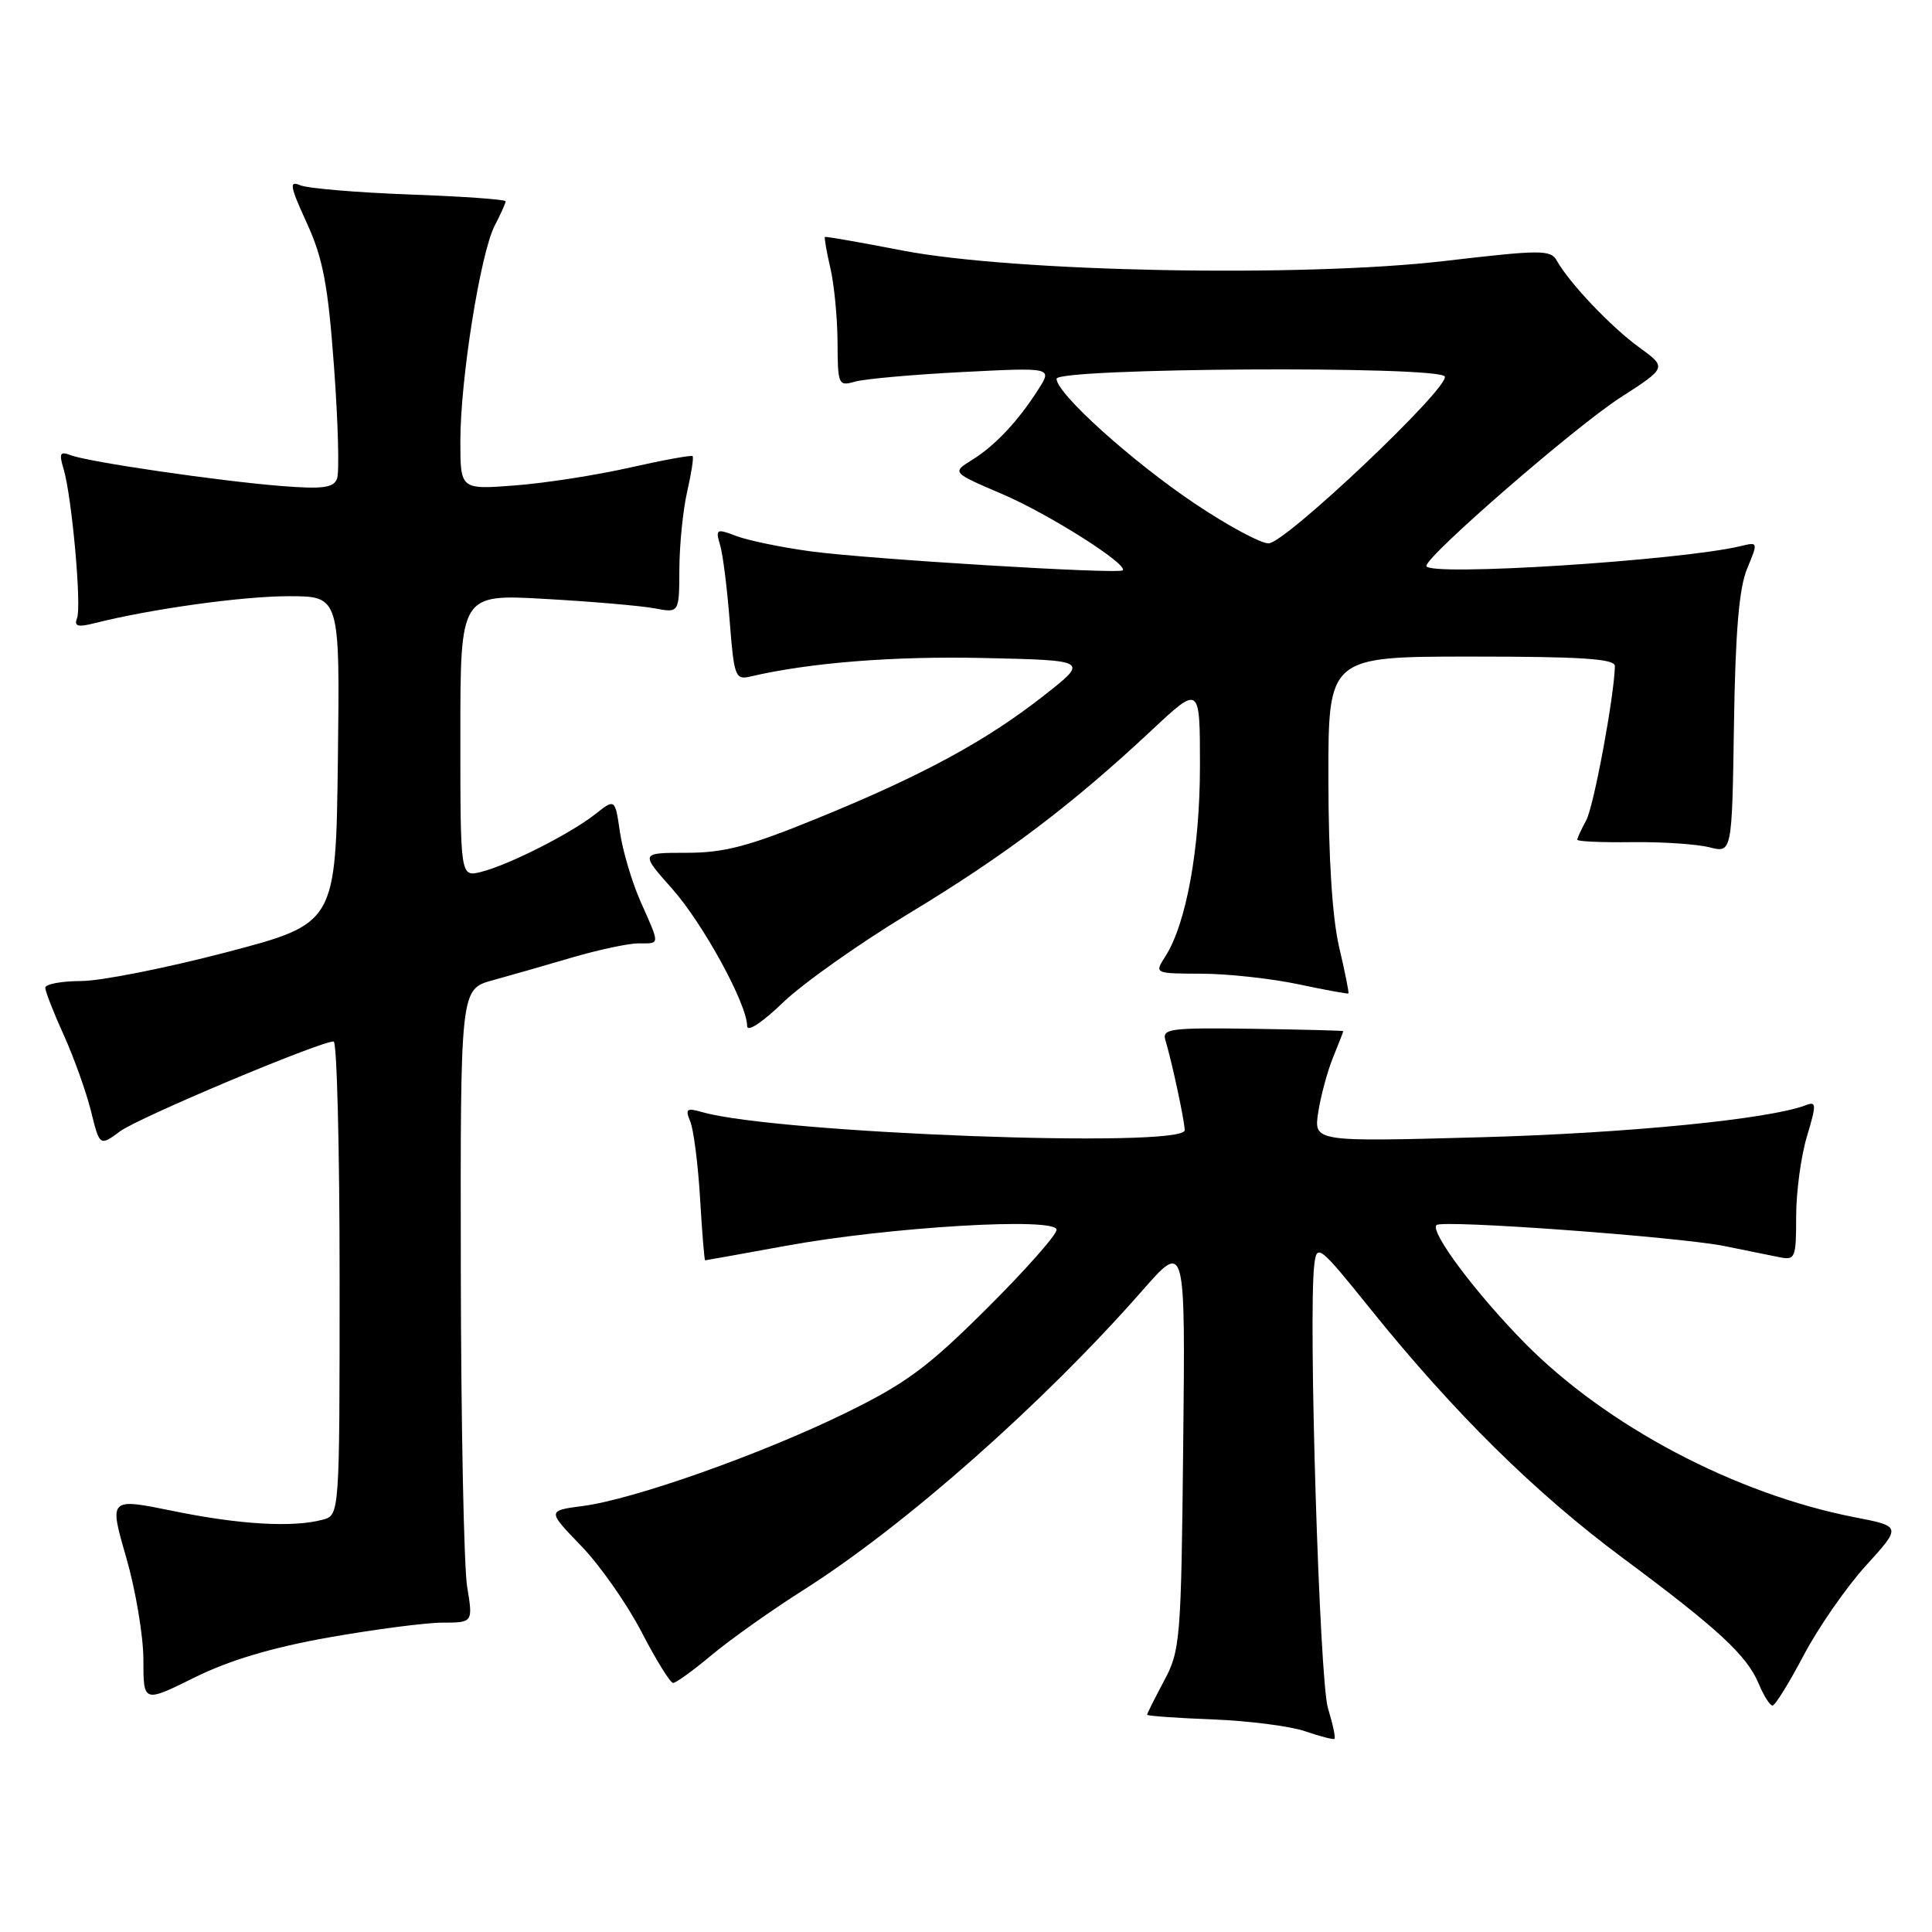 <?xml version="1.0" encoding="UTF-8" standalone="no"?>
<!DOCTYPE svg PUBLIC "-//W3C//DTD SVG 1.1//EN" "http://www.w3.org/Graphics/SVG/1.1/DTD/svg11.dtd" >
<svg xmlns="http://www.w3.org/2000/svg" xmlns:xlink="http://www.w3.org/1999/xlink" version="1.1" viewBox="0 0 256 256">
 <g >
 <path fill="currentColor"
d=" M 175.96 226.34 C 174.84 222.70 173.34 174.27 174.15 167.57 C 174.49 164.76 174.79 165.00 181.69 173.57 C 192.72 187.26 203.46 197.85 215.00 206.42 C 227.71 215.86 231.49 219.37 233.05 223.13 C 233.71 224.71 234.53 226.00 234.87 225.99 C 235.22 225.99 237.07 222.99 239.00 219.33 C 240.93 215.67 244.63 210.33 247.23 207.47 C 251.97 202.25 251.97 202.25 245.73 201.04 C 229.88 197.94 212.84 188.93 202.00 177.92 C 195.55 171.37 189.45 163.21 190.34 162.33 C 191.07 161.59 222.32 163.88 228.50 165.11 C 231.25 165.66 234.51 166.32 235.75 166.58 C 237.88 167.01 238.00 166.73 238.00 161.18 C 238.00 157.95 238.64 153.19 239.43 150.58 C 240.70 146.33 240.69 145.90 239.30 146.44 C 234.45 148.30 215.72 150.15 196.29 150.69 C 174.08 151.30 174.08 151.30 174.67 147.40 C 175.00 145.25 175.88 141.98 176.63 140.13 C 177.39 138.27 178.00 136.70 177.99 136.63 C 177.99 136.56 172.57 136.42 165.95 136.32 C 155.10 136.16 153.96 136.31 154.42 137.82 C 155.29 140.72 156.95 148.44 156.98 149.75 C 157.02 152.20 102.95 150.18 93.08 147.37 C 90.98 146.77 90.77 146.93 91.46 148.59 C 91.90 149.64 92.49 154.21 92.76 158.75 C 93.03 163.29 93.33 167.00 93.43 167.00 C 93.53 167.00 98.31 166.14 104.06 165.09 C 117.81 162.57 140.00 161.25 140.00 162.95 C 140.00 163.63 135.84 168.33 130.75 173.39 C 122.92 181.19 120.04 183.32 112.00 187.25 C 100.83 192.71 83.98 198.67 77.25 199.55 C 72.50 200.17 72.50 200.17 77.01 204.84 C 79.49 207.40 83.09 212.54 85.01 216.25 C 86.93 219.96 88.81 222.99 89.19 223.00 C 89.57 223.00 91.90 221.31 94.36 219.25 C 96.83 217.19 102.30 213.32 106.51 210.65 C 119.88 202.18 138.27 185.93 151.37 171.00 C 157.07 164.50 157.07 164.50 156.78 191.50 C 156.51 217.30 156.40 218.69 154.25 222.71 C 153.01 225.03 152.00 227.05 152.00 227.21 C 152.01 227.37 155.91 227.65 160.68 227.83 C 165.45 228.02 170.96 228.72 172.93 229.40 C 174.89 230.07 176.65 230.53 176.82 230.41 C 177.00 230.29 176.61 228.46 175.96 226.34 Z  M 43.50 216.98 C 49.55 215.91 56.34 215.02 58.59 215.01 C 62.68 215.00 62.68 215.00 61.90 210.25 C 61.47 207.64 61.09 188.76 61.06 168.29 C 61.00 131.08 61.00 131.08 65.25 129.90 C 67.59 129.26 72.36 127.89 75.86 126.86 C 79.35 125.84 83.29 125.00 84.61 125.00 C 87.50 125.00 87.48 125.33 84.90 119.51 C 83.74 116.90 82.51 112.75 82.15 110.29 C 81.50 105.81 81.50 105.81 78.86 107.89 C 75.56 110.49 67.39 114.62 63.75 115.53 C 61.00 116.22 61.00 116.22 61.00 97.47 C 61.00 78.72 61.00 78.72 72.25 79.36 C 78.44 79.71 84.96 80.27 86.75 80.61 C 90.00 81.23 90.00 81.23 90.02 75.36 C 90.04 72.14 90.50 67.53 91.06 65.12 C 91.61 62.71 91.94 60.60 91.77 60.44 C 91.61 60.28 87.88 60.96 83.49 61.95 C 79.09 62.95 72.24 64.02 68.25 64.32 C 61.00 64.88 61.00 64.88 61.00 58.43 C 61.00 50.23 63.66 33.56 65.55 29.90 C 66.35 28.36 67.00 26.91 67.00 26.67 C 67.00 26.43 61.26 26.02 54.25 25.77 C 47.24 25.51 40.72 24.96 39.76 24.54 C 38.29 23.91 38.42 24.68 40.65 29.54 C 42.80 34.25 43.46 37.69 44.26 48.61 C 44.80 55.94 44.98 62.61 44.66 63.43 C 44.20 64.64 42.76 64.83 37.29 64.40 C 29.01 63.74 11.73 61.22 9.39 60.32 C 7.96 59.77 7.80 60.07 8.41 62.08 C 9.51 65.68 10.83 80.28 10.21 81.90 C 9.79 83.00 10.30 83.14 12.59 82.56 C 20.06 80.68 32.13 79.00 38.27 79.00 C 45.04 79.00 45.04 79.00 44.77 100.68 C 44.50 122.37 44.50 122.37 30.00 126.18 C 22.02 128.27 13.36 129.99 10.75 129.99 C 8.14 130.00 6.00 130.40 6.00 130.88 C 6.00 131.36 7.10 134.18 8.44 137.13 C 9.78 140.08 11.40 144.62 12.05 147.20 C 13.21 151.90 13.21 151.90 15.92 149.90 C 18.38 148.08 42.35 138.00 44.21 138.00 C 44.64 138.00 45.00 152.12 45.00 169.38 C 45.00 200.77 45.00 200.77 42.75 201.37 C 38.81 202.43 31.75 202.02 22.97 200.22 C 14.44 198.48 14.44 198.48 16.72 206.35 C 17.97 210.68 19.00 216.79 19.00 219.93 C 19.00 225.63 19.00 225.63 25.75 222.29 C 30.36 220.00 35.99 218.32 43.50 216.98 Z  M 120.50 121.00 C 133.16 113.35 141.97 106.70 152.57 96.79 C 159.00 90.77 159.00 90.77 159.00 101.49 C 159.00 112.43 157.18 122.44 154.40 126.75 C 152.96 129.00 152.96 129.00 159.23 129.02 C 162.68 129.03 168.43 129.66 172.00 130.41 C 175.57 131.17 178.58 131.72 178.67 131.64 C 178.77 131.55 178.22 128.79 177.44 125.49 C 176.54 121.65 176.03 113.68 176.02 103.25 C 176.00 87.00 176.00 87.00 195.00 87.00 C 209.54 87.00 213.99 87.29 213.98 88.25 C 213.91 92.18 211.19 106.83 210.19 108.68 C 209.53 109.89 209.00 111.05 209.00 111.27 C 209.00 111.50 212.26 111.64 216.25 111.59 C 220.24 111.54 224.85 111.85 226.50 112.27 C 229.50 113.03 229.50 113.03 229.76 95.96 C 229.95 83.63 230.44 77.89 231.51 75.33 C 232.96 71.85 232.95 71.80 230.74 72.34 C 222.83 74.27 189.00 76.43 189.00 74.99 C 189.00 73.65 208.72 56.54 214.69 52.69 C 220.89 48.70 220.89 48.70 217.19 46.02 C 213.48 43.33 207.93 37.49 206.28 34.53 C 205.47 33.08 204.18 33.09 191.44 34.58 C 172.55 36.79 134.21 36.04 119.50 33.18 C 114.00 32.11 109.41 31.31 109.31 31.40 C 109.20 31.48 109.52 33.34 110.03 35.53 C 110.54 37.71 110.96 42.14 110.98 45.37 C 111.00 50.97 111.10 51.20 113.25 50.58 C 114.49 50.21 120.89 49.64 127.47 49.30 C 139.44 48.69 139.44 48.69 137.59 51.59 C 134.90 55.81 131.88 59.03 128.81 60.94 C 126.12 62.61 126.12 62.61 132.81 65.47 C 138.96 68.10 149.54 74.80 148.76 75.57 C 148.23 76.11 115.09 74.09 107.45 73.06 C 103.58 72.54 99.14 71.62 97.58 71.03 C 94.92 70.02 94.79 70.09 95.42 72.23 C 95.79 73.48 96.36 78.02 96.69 82.32 C 97.26 89.62 97.43 90.11 99.40 89.65 C 107.28 87.80 118.43 86.92 130.38 87.19 C 144.27 87.50 144.27 87.50 138.33 92.16 C 130.67 98.18 122.20 102.77 108.31 108.43 C 99.21 112.15 95.97 113.00 90.98 113.00 C 84.83 113.00 84.83 113.00 89.05 117.75 C 93.17 122.39 99.00 133.05 99.00 135.96 C 99.00 136.81 101.00 135.49 103.75 132.84 C 106.36 130.32 113.90 124.99 120.50 121.00 Z  M 158.35 66.75 C 149.95 61.11 140.00 52.14 140.00 50.19 C 140.00 48.75 190.54 48.45 191.43 49.88 C 192.24 51.20 170.30 72.00 168.09 72.00 C 167.04 72.00 162.66 69.64 158.35 66.75 Z "/>
</g>
</svg>